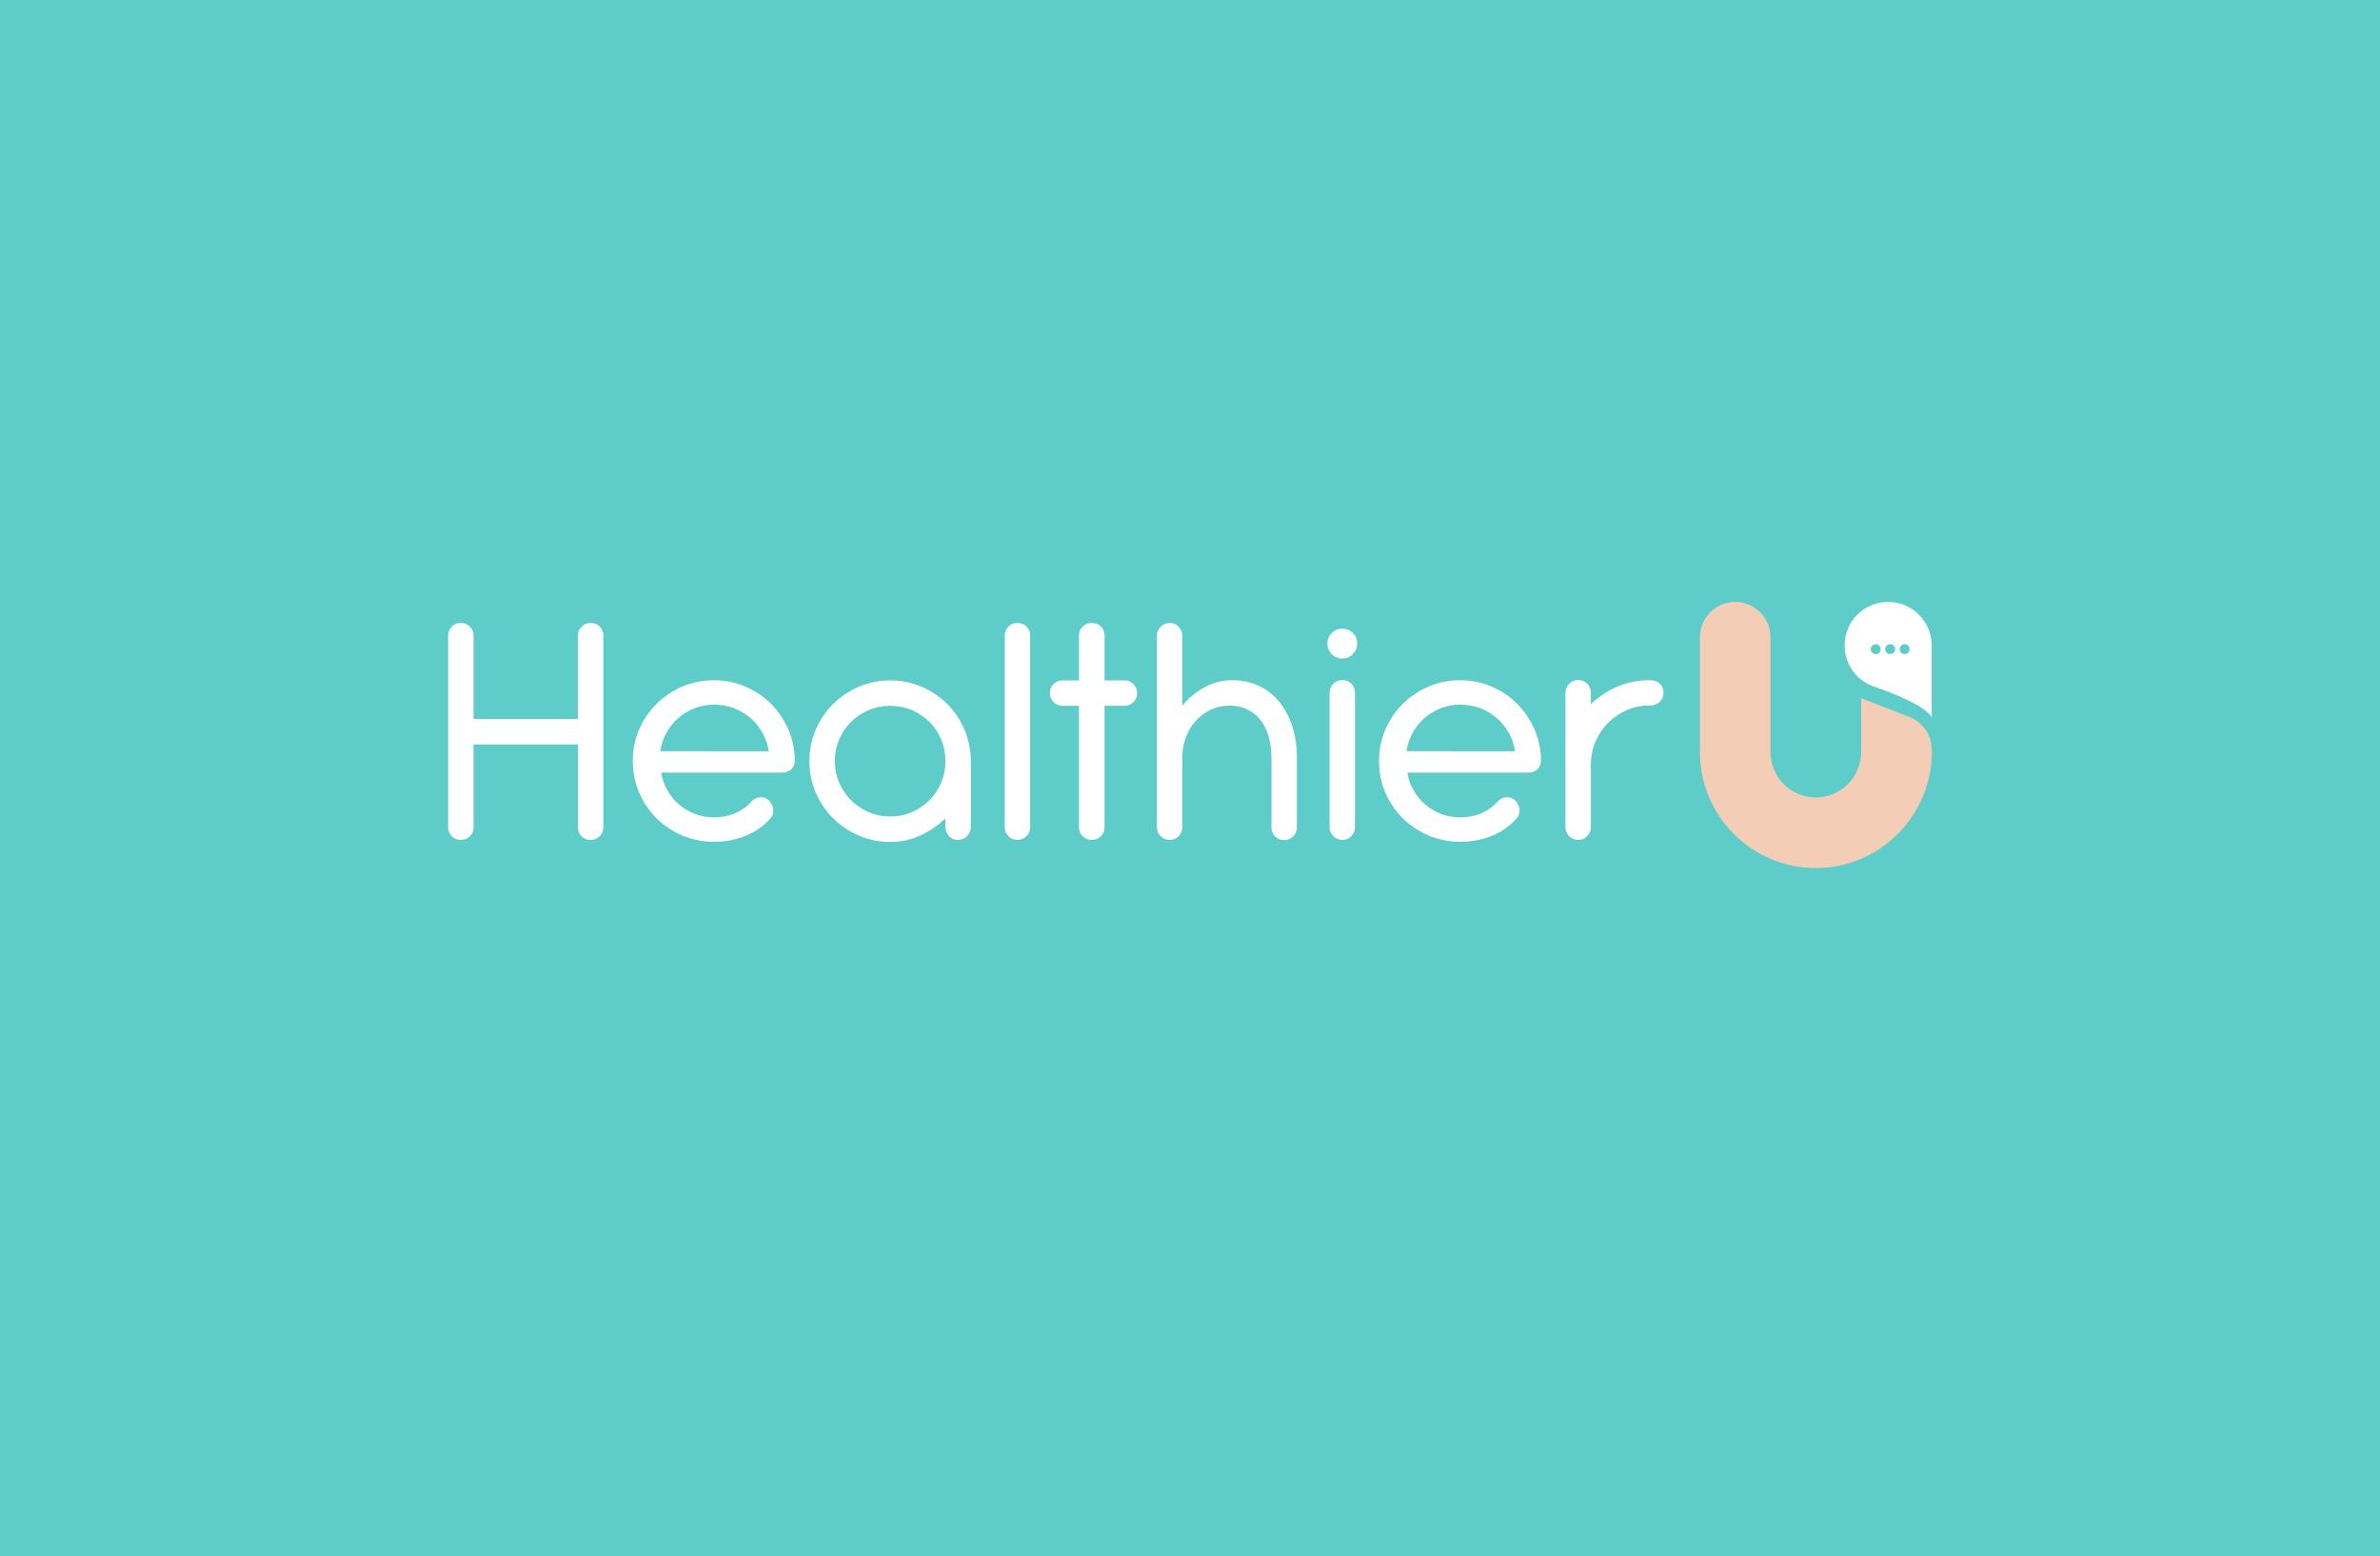 <?xml version="1.0" encoding="utf-8"?>
<!-- Generator: Adobe Illustrator 24.1.0, SVG Export Plug-In . SVG Version: 6.00 Build 0)  -->
<svg version="1.1" id="Layer_1" xmlns="http://www.w3.org/2000/svg" xmlns:xlink="http://www.w3.org/1999/xlink" x="0px" y="0px"
	 viewBox="0 0 1638.99 1071.24" style="enable-background:new 0 0 1638.99 1071.24;" xml:space="preserve">
<style type="text/css">
	.st0{fill:#5ECCC8;}
	.st1{fill:#F4CDB6;}
	.st2{fill:#FFFFFF;}
</style>
<rect class="st0" width="1638.99" height="1071.24"/>
<g>
	<g>
		<path class="st2" d="M326.12,495.03H398V437.5c0-2.41,0.88-4.45,2.62-6.13c1.75-1.67,3.83-2.51,6.24-2.51
			c2.41,0,4.45,0.84,6.13,2.51c1.67,1.67,2.51,3.72,2.51,6.13V569.6c0,2.41-0.86,4.45-2.57,6.13c-1.71,1.67-3.77,2.51-6.18,2.51
			c-2.49,0-4.57-0.83-6.24-2.51c-1.67-1.67-2.51-3.71-2.51-6.13v-57.06h-71.88v57.06c0,2.41-0.86,4.45-2.57,6.13
			c-1.71,1.67-3.77,2.51-6.18,2.51c-2.41,0-4.47-0.83-6.18-2.51c-1.71-1.67-2.57-3.71-2.57-6.13V437.5c0-2.41,0.85-4.45,2.57-6.13
			c1.71-1.67,3.77-2.51,6.18-2.51c2.41,0,4.47,0.84,6.18,2.51c1.71,1.67,2.57,3.72,2.57,6.13V495.03z"/>
		<path class="st2" d="M455.29,531.9c0.7,4.36,2.12,8.42,4.26,12.19c2.14,3.77,4.82,7.04,8.05,9.8c3.23,2.76,6.88,4.92,10.97,6.48
			c4.08,1.56,8.42,2.33,13.01,2.33c5.76,0,10.89-1.05,15.4-3.15c4.51-2.1,8.21-4.9,11.08-8.4c1.56-1.24,3.07-1.96,4.55-2.16
			c1.48-0.19,2.88-0.1,4.2,0.29c1.71,0.7,3.07,1.91,4.08,3.62c1.17,1.63,1.71,3.56,1.63,5.78c-0.08,2.22-1.13,4.22-3.15,6.01
			c-2.02,2.1-4.3,4.05-6.83,5.83c-2.53,1.79-5.35,3.35-8.46,4.67c-3.11,1.32-6.53,2.37-10.27,3.15c-3.73,0.78-7.82,1.17-12.25,1.17
			c-7.7,0-14.94-1.44-21.7-4.32c-6.77-2.88-12.68-6.83-17.74-11.84c-5.06-5.02-9.04-10.91-11.96-17.68s-4.38-14-4.38-21.7
			c0-7.7,1.46-14.94,4.38-21.7c2.92-6.77,6.9-12.66,11.96-17.68c5.06-5.02,10.97-8.98,17.74-11.9c6.77-2.92,14-4.38,21.7-4.38
			c7.62,0,14.82,1.44,21.59,4.32c6.77,2.88,12.66,6.83,17.68,11.84c5.02,5.02,9,10.87,11.96,17.56c2.96,6.69,4.47,13.85,4.55,21.47
			c0,2.49-0.8,4.51-2.39,6.07c-1.59,1.56-3.67,2.33-6.24,2.33H455.29z M529.39,517.2c-0.62-4.51-2.04-8.73-4.26-12.66
			c-2.22-3.93-4.98-7.33-8.29-10.21c-3.31-2.88-7.1-5.13-11.38-6.77c-4.28-1.63-8.83-2.45-13.65-2.45c-4.82,0-9.36,0.84-13.59,2.51
			c-4.24,1.67-7.99,3.95-11.26,6.83c-3.27,2.88-5.97,6.28-8.11,10.21c-2.14,3.93-3.52,8.11-4.14,12.54H529.39z"/>
		<path class="st2" d="M557.39,524.03c0-7.69,1.46-14.92,4.38-21.68s6.9-12.65,11.96-17.66c5.06-5.01,10.97-8.98,17.74-11.89
			s13.96-4.37,21.59-4.37c7.62,0,14.78,1.44,21.47,4.31c6.69,2.88,12.54,6.78,17.56,11.71c5.02,4.93,8.98,10.74,11.9,17.43
			c2.92,6.68,4.45,13.83,4.61,21.45v45.81c0,2.49-0.86,4.63-2.57,6.41c-1.71,1.79-3.85,2.68-6.42,2.68c-2.49,0-4.53-0.89-6.13-2.66
			c-1.6-1.78-2.39-3.9-2.39-6.37l-0.12-5.79c-4.98,4.87-10.7,8.79-17.15,11.77c-6.46,2.98-13.38,4.46-20.77,4.46
			c-7.62,0-14.82-1.46-21.59-4.37s-12.68-6.9-17.74-11.95c-5.06-5.05-9.04-10.94-11.96-17.66S557.39,531.72,557.39,524.03z
			 M574.89,524.03c0,5.22,0.99,10.13,2.98,14.73c1.99,4.6,4.7,8.63,8.12,12.1s7.46,6.21,12.1,8.24s9.6,3.04,14.9,3.04
			c5.38,0,10.38-1.01,15.02-3.04s8.67-4.77,12.09-8.24s6.12-7.5,8.06-12.1c1.95-4.6,2.92-9.5,2.92-14.73c0-5.3-0.98-10.26-2.92-14.9
			s-4.64-8.67-8.06-12.1s-7.46-6.14-12.09-8.12s-9.64-2.98-15.02-2.98c-5.3,0-10.27,0.99-14.9,2.98s-8.67,4.69-12.1,8.12
			s-6.14,7.46-8.12,12.1S574.89,518.73,574.89,524.03z"/>
		<path class="st2" d="M709.43,569.6c0,2.41-0.86,4.45-2.57,6.13c-1.71,1.67-3.77,2.51-6.18,2.51c-2.41,0-4.47-0.83-6.18-2.51
			c-1.71-1.67-2.57-3.71-2.57-6.13V437.5c0-2.49,0.86-4.55,2.57-6.18c1.71-1.63,3.77-2.45,6.18-2.45c2.41,0,4.47,0.82,6.18,2.45
			c1.71,1.63,2.57,3.7,2.57,6.18V569.6z"/>
		<path class="st2" d="M760.66,468.43h13.65c2.49,0,4.57,0.84,6.24,2.51c1.67,1.67,2.51,3.75,2.51,6.24c0,2.49-0.84,4.57-2.51,6.24
			c-1.67,1.67-3.75,2.51-6.24,2.51h-13.65v83.67c0,2.41-0.86,4.45-2.57,6.13c-1.71,1.67-3.77,2.51-6.18,2.51
			c-2.49,0-4.59-0.83-6.3-2.51c-1.71-1.67-2.57-3.71-2.57-6.13v-83.67h-11.2c-2.49,0-4.59-0.86-6.3-2.57
			c-1.71-1.71-2.57-3.77-2.57-6.18c0-2.49,0.86-4.57,2.57-6.24c1.71-1.67,3.81-2.51,6.3-2.51h11.2V437.5c0-2.49,0.85-4.55,2.57-6.18
			c1.71-1.63,3.81-2.45,6.3-2.45c2.41,0,4.47,0.82,6.18,2.45c1.71,1.63,2.57,3.7,2.57,6.18V468.43z"/>
		<path class="st2" d="M814.22,485.81c4.51-5.37,9.7-9.63,15.58-12.78c5.87-3.15,12.12-4.73,18.73-4.73
			c6.77,0,12.87,1.28,18.32,3.85c5.44,2.57,10.11,6.2,14,10.91c3.89,4.71,6.9,10.35,9.04,16.92c2.14,6.57,3.21,13.87,3.21,21.88
			v47.84c0,2.49-0.86,4.55-2.57,6.18c-1.71,1.63-3.81,2.45-6.3,2.45c-2.41,0-4.45-0.82-6.13-2.45c-1.67-1.63-2.51-3.69-2.51-6.18
			v-48.08c-0.08-5.6-0.78-10.62-2.1-15.05c-1.32-4.43-3.25-8.19-5.78-11.26c-2.53-3.07-5.56-5.43-9.1-7.06
			c-3.54-1.63-7.57-2.45-12.08-2.45c-4.43,0-8.58,0.88-12.43,2.63c-3.85,1.75-7.22,4.16-10.09,7.23c-2.88,3.07-5.19,6.69-6.94,10.85
			c-1.75,4.16-2.7,8.66-2.86,13.48v49.48c0,2.41-0.84,4.47-2.51,6.18c-1.67,1.71-3.72,2.57-6.13,2.57c-2.49,0-4.59-0.85-6.3-2.57
			c-1.71-1.71-2.57-3.77-2.57-6.18V437.85c0-2.49,0.88-4.61,2.62-6.36c1.75-1.75,3.83-2.63,6.24-2.63c2.41,0,4.45,0.88,6.13,2.63
			c1.67,1.75,2.51,3.87,2.51,6.36V485.81z"/>
		<path class="st2" d="M917.08,435.81c1.98-1.98,4.41-2.98,7.29-2.98c2.88,0,5.31,0.99,7.29,2.98c1.98,1.98,2.98,4.42,2.98,7.29
			c0,2.8-0.99,5.21-2.98,7.23c-1.98,2.02-4.42,3.03-7.29,3.03c-2.88,0-5.31-1.01-7.29-3.03c-1.98-2.02-2.98-4.43-2.98-7.23
			C914.1,440.23,915.09,437.8,917.08,435.81z M933.12,569.48c0,2.41-0.84,4.47-2.51,6.18c-1.67,1.71-3.72,2.57-6.13,2.57
			c-2.41,0-4.49-0.85-6.24-2.57c-1.75-1.71-2.62-3.77-2.62-6.18v-92.42c0-2.49,0.86-4.59,2.57-6.3c1.71-1.71,3.81-2.57,6.3-2.57
			c2.49,0,4.55,0.86,6.18,2.57c1.63,1.71,2.45,3.81,2.45,6.3V569.48z"/>
		<path class="st2" d="M969.18,531.9c0.7,4.36,2.12,8.42,4.26,12.19c2.14,3.77,4.82,7.04,8.05,9.8c3.23,2.76,6.88,4.92,10.97,6.48
			c4.08,1.56,8.42,2.33,13.01,2.33c5.76,0,10.89-1.05,15.4-3.15c4.51-2.1,8.21-4.9,11.08-8.4c1.56-1.24,3.07-1.96,4.55-2.16
			c1.48-0.19,2.88-0.1,4.2,0.29c1.71,0.7,3.07,1.91,4.08,3.62c1.17,1.63,1.71,3.56,1.63,5.78c-0.08,2.22-1.13,4.22-3.15,6.01
			c-2.02,2.1-4.3,4.05-6.83,5.83c-2.53,1.79-5.35,3.35-8.46,4.67c-3.11,1.32-6.53,2.37-10.27,3.15c-3.73,0.78-7.82,1.17-12.25,1.17
			c-7.7,0-14.94-1.44-21.7-4.32c-6.77-2.88-12.68-6.83-17.74-11.84c-5.06-5.02-9.04-10.91-11.96-17.68s-4.38-14-4.38-21.7
			c0-7.7,1.46-14.94,4.38-21.7c2.92-6.77,6.9-12.66,11.96-17.68c5.06-5.02,10.97-8.98,17.74-11.9c6.77-2.92,14-4.38,21.7-4.38
			c7.62,0,14.82,1.44,21.59,4.32c6.77,2.88,12.66,6.83,17.68,11.84c5.02,5.02,9,10.87,11.96,17.56c2.96,6.69,4.47,13.85,4.55,21.47
			c0,2.49-0.8,4.51-2.39,6.07c-1.59,1.56-3.67,2.33-6.24,2.33H969.18z M1043.28,517.2c-0.62-4.51-2.04-8.73-4.26-12.66
			c-2.22-3.93-4.98-7.33-8.29-10.21c-3.31-2.88-7.1-5.13-11.38-6.77c-4.28-1.63-8.83-2.45-13.65-2.45c-4.82,0-9.36,0.84-13.59,2.51
			c-4.24,1.67-7.99,3.95-11.26,6.83c-3.27,2.88-5.97,6.28-8.11,10.21c-2.14,3.93-3.52,8.11-4.14,12.54H1043.28z"/>
		<path class="st2" d="M1095.55,484.88c5.21-5.13,11.26-9.18,18.14-12.14c6.88-2.96,14.25-4.43,22.11-4.43h0.7
			c2.88,0,5.11,0.84,6.71,2.51c1.59,1.67,2.39,3.75,2.39,6.24c0,2.49-0.9,4.55-2.68,6.18c-1.79,1.63-3.93,2.45-6.42,2.45h-0.7
			c-5.52,0-10.72,1.07-15.58,3.21c-4.86,2.14-9.12,5.04-12.78,8.69c-3.66,3.66-6.55,7.97-8.69,12.95
			c-2.14,4.98-3.21,10.27-3.21,15.87v43.06c0,2.41-0.84,4.47-2.51,6.18c-1.67,1.71-3.75,2.57-6.24,2.57c-2.41,0-4.47-0.85-6.18-2.57
			c-1.71-1.71-2.57-3.77-2.57-6.18v-92.42c0-2.49,0.86-4.59,2.57-6.3c1.71-1.71,3.81-2.57,6.3-2.57c2.49,0,4.55,0.86,6.18,2.57
			c1.63,1.71,2.45,3.81,2.45,6.3V484.88z"/>
	</g>
	<g>
		<g>
			<path class="st1" d="M1330.27,516.11c0,0,0.8,7.69-1.98,19.37c-5.26,23.15-20.6,42.51-41.15,53.19
				c-10.99,5.72-23.47,8.95-36.7,8.95c-44,0-79.79-35.82-79.79-79.83V438.7c0-13.42,10.88-24.3,24.3-24.3
				c13.42,0,24.3,10.88,24.3,24.3v79.09c0,17.23,13.99,31.24,31.19,31.24c17.22,0,31.23-14.01,31.23-31.24V480.7l33.72,13.04
				c0.86,0.36,1.7,0.77,2.52,1.23c3.13,1.76,5.92,4.25,8.1,7.42C1328.89,506.6,1330.27,511.38,1330.27,516.11z"/>
		</g>
		<path class="st2" d="M1330.27,445.58v-2.34c-0.03-1.07-0.15-2.14-0.31-3.21c-0.63-4.39-2.27-8.71-4.95-12.62
			c-9.37-13.66-28.03-17.13-41.69-7.77c-13.66,9.37-17.13,28.03-7.77,41.69c2.68,3.91,6.12,6.99,9.99,9.16
			c1.01,0.57,0.05-0.1,3.11,1.51c40.1,13.8,41.61,21.91,41.61,21.91V445.58z"/>
		<g>
			<g>
				<path class="st0" d="M1295.15,446.9c0,1.89-1.53,3.43-3.43,3.43c-1.89,0-3.43-1.53-3.43-3.43c0-1.89,1.53-3.43,3.43-3.43
					C1293.61,443.48,1295.15,445.01,1295.15,446.9z"/>
				<path class="st0" d="M1305.1,446.9c0,1.89-1.53,3.43-3.43,3.43c-1.89,0-3.43-1.53-3.43-3.43c0-1.89,1.53-3.43,3.43-3.43
					C1303.57,443.48,1305.1,445.01,1305.1,446.9z"/>
				<path class="st0" d="M1315.05,446.9c0,1.89-1.53,3.43-3.43,3.43c-1.89,0-3.43-1.53-3.43-3.43c0-1.89,1.53-3.43,3.43-3.43
					C1313.52,443.48,1315.05,445.01,1315.05,446.9z"/>
			</g>
		</g>
	</g>
</g>
</svg>
